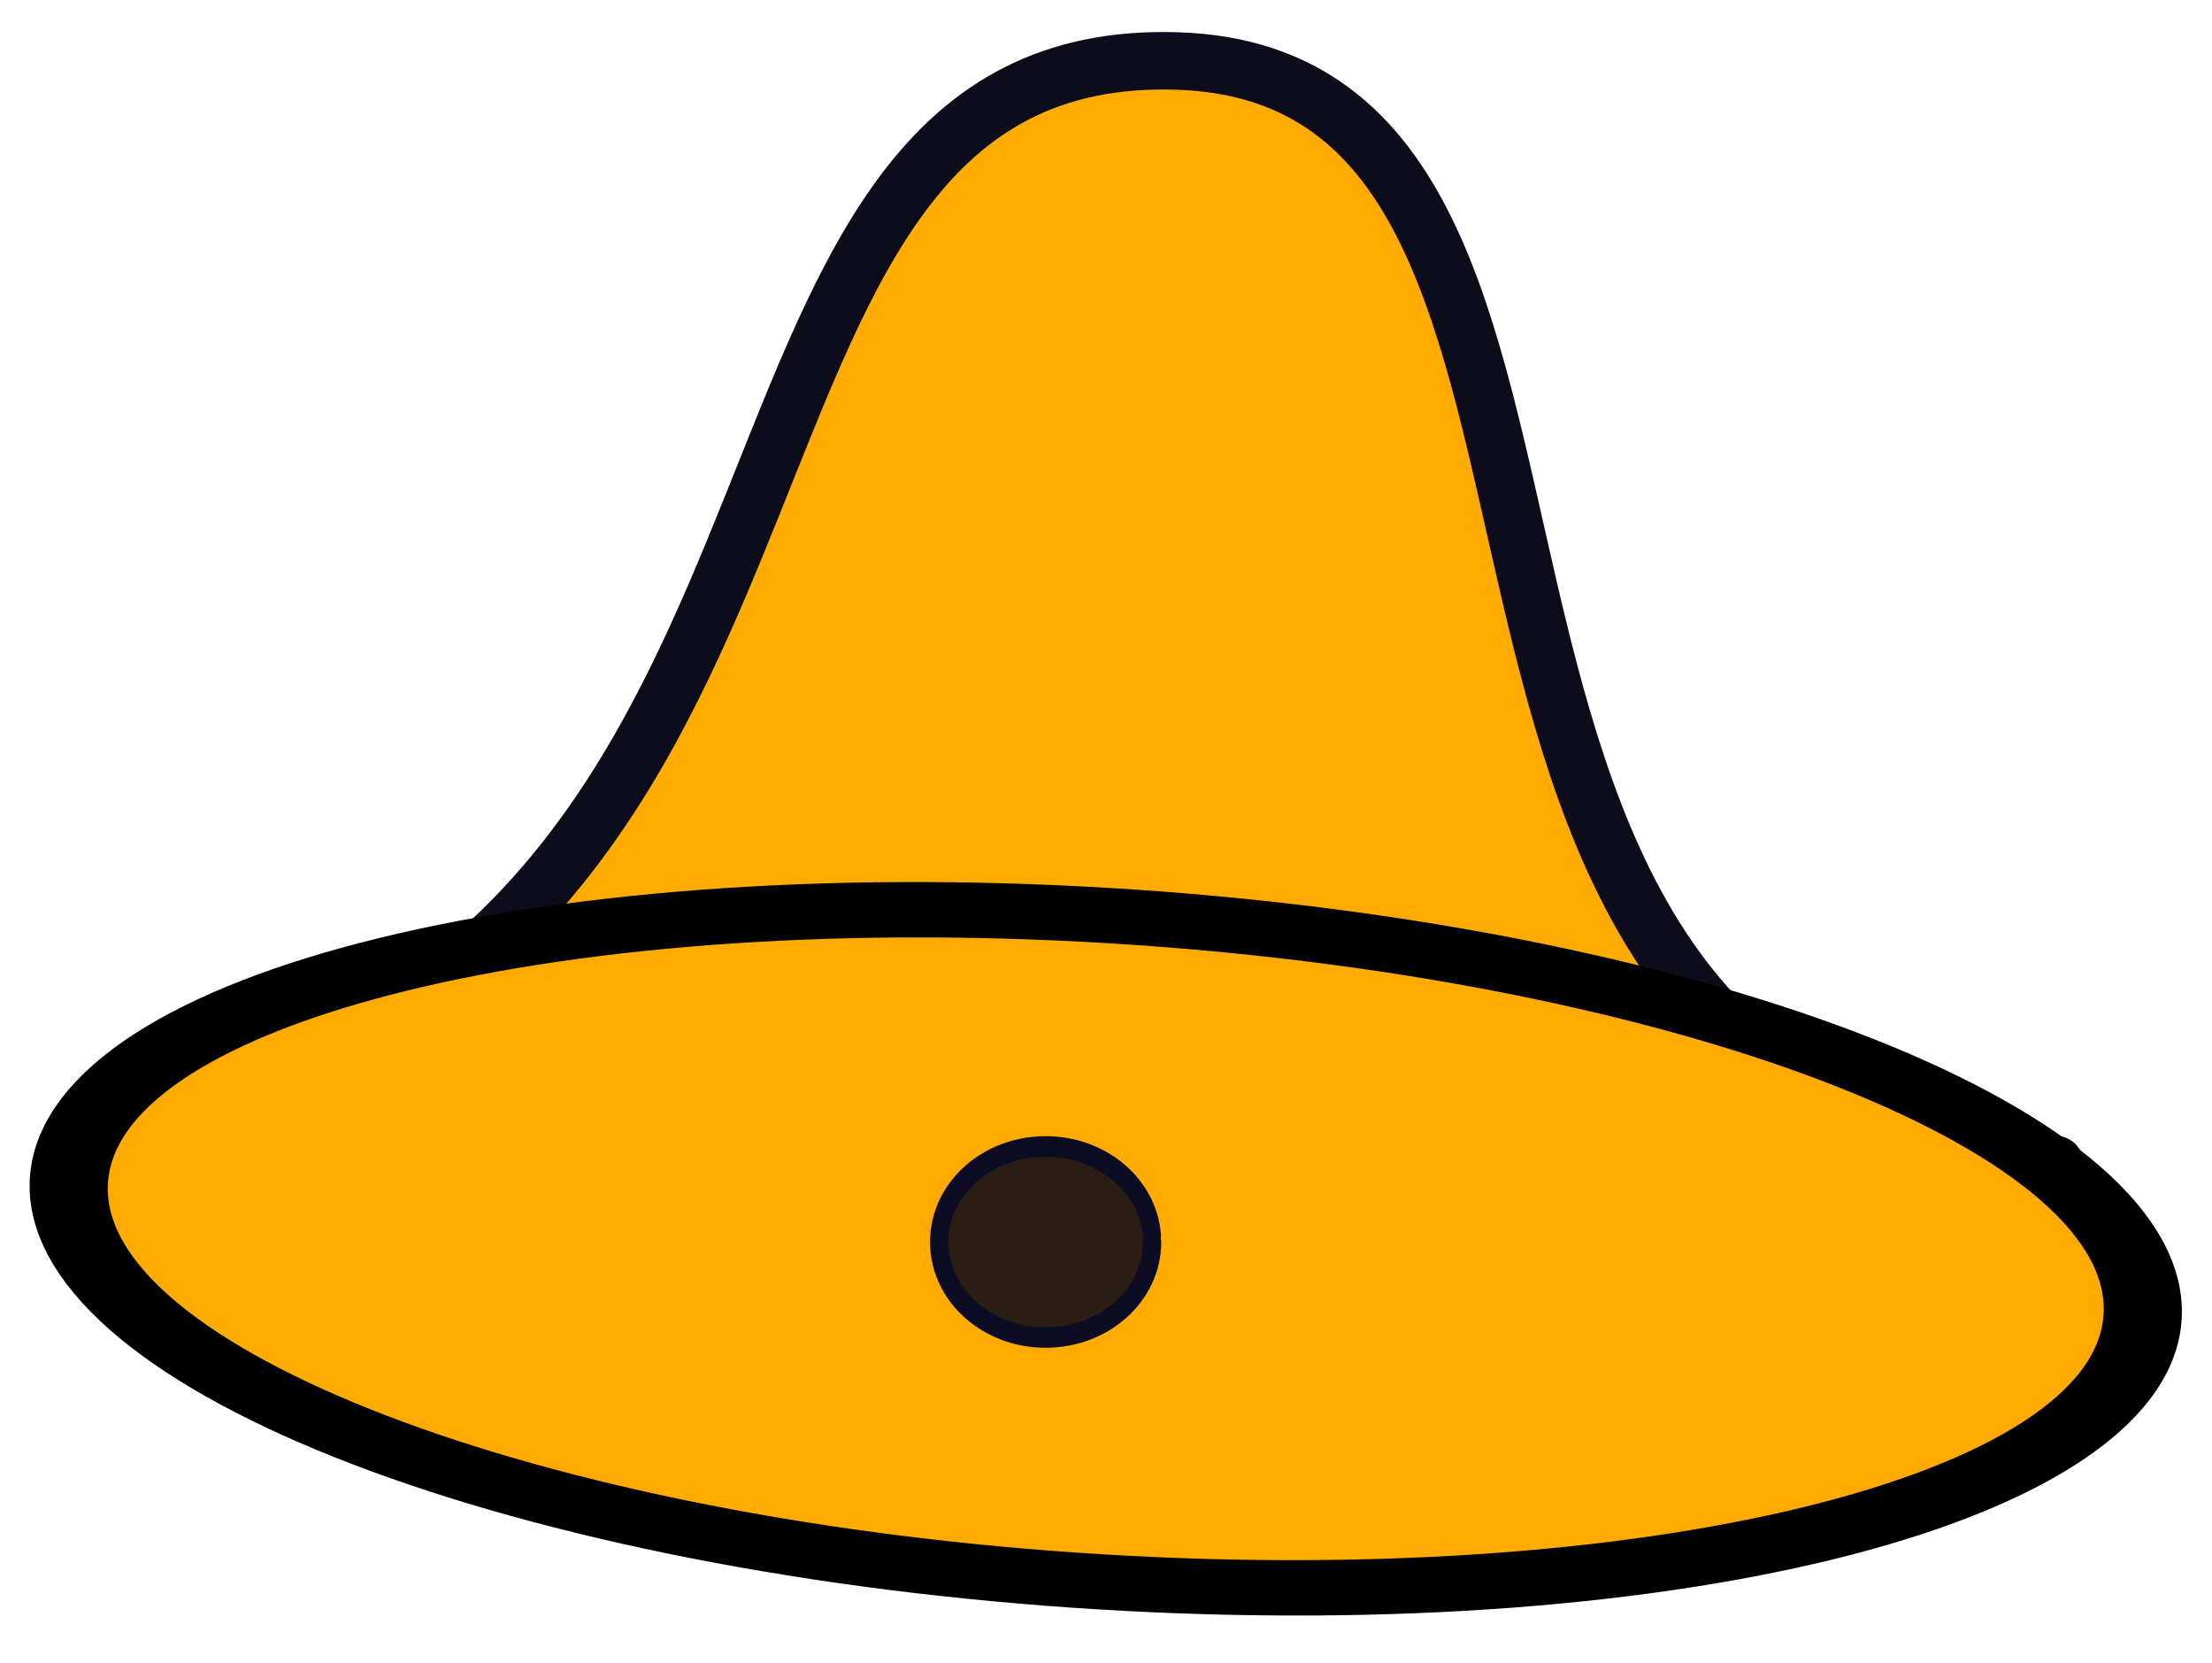 <?xml version="1.0" encoding="UTF-8" standalone="no"?>
<!-- Created with Inkscape (http://www.inkscape.org/) -->

<svg
   xmlns:dc="http://purl.org/dc/elements/1.1/"
   xmlns:cc="http://creativecommons.org/ns#"
   xmlns:rdf="http://www.w3.org/1999/02/22-rdf-syntax-ns#"
   xmlns:svg="http://www.w3.org/2000/svg"
   xmlns="http://www.w3.org/2000/svg"
   xmlns:sodipodi="http://sodipodi.sourceforge.net/DTD/sodipodi-0.dtd"
   xmlns:inkscape="http://www.inkscape.org/namespaces/inkscape"
   width="1142.059"
   height="858.527"
   id="svg2"
   sodipodi:version="0.32"
   inkscape:version="0.48.2 r9819"
   sodipodi:docname="Ring.svg"
   inkscape:output_extension="org.inkscape.output.svg.inkscape"
   version="1.0"
   style="enable-background:new">
  <defs
     id="defs4">
    <inkscape:perspective
       sodipodi:type="inkscape:persp3d"
       inkscape:vp_x="0 : 526.18109 : 1"
       inkscape:vp_y="0 : 1000 : 0"
       inkscape:vp_z="744.09448 : 526.18109 : 1"
       inkscape:persp3d-origin="372.04724 : 350.78739 : 1"
       id="perspective10" />
  </defs>
  <sodipodi:namedview
     id="base"
     pagecolor="#ffffff"
     bordercolor="#666666"
     borderopacity="1.0"
     gridtolerance="10000"
     guidetolerance="10"
     objecttolerance="10"
     inkscape:pageopacity="0.0"
     inkscape:pageshadow="2"
     inkscape:zoom="0.73901606"
     inkscape:cx="571.02954"
     inkscape:cy="430.61664"
     inkscape:document-units="px"
     inkscape:current-layer="layer1"
     showgrid="false"
     inkscape:window-width="1268"
     inkscape:window-height="991"
     inkscape:window-x="0"
     inkscape:window-y="0"
     width="33px"
     inkscape:window-maximized="1" />
  <g
     inkscape:groupmode="layer"
     id="layer2"
     inkscape:label="2"
     style="display:inline"
     transform="translate(208.159,-68.679)" />
  <g
     inkscape:label="Layer 1"
     inkscape:groupmode="layer"
     id="layer1"
     style="display:inline"
     transform="translate(208.159,-68.679)">
    <g
       id="g3001"
       transform="translate(83.895,62.245)">
      <path
         style="fill:#ffab00;fill-opacity:1;fill-rule:evenodd;stroke:#0d0c1b;stroke-width:29.675;stroke-miterlimit:4;stroke-opacity:1;stroke-dasharray:none;stroke-dashoffset:0;display:inline"
         d="M -190.49,574.979 C 162.976,478.297 52.464,29.115 316.037,37.922 579.609,46.729 388.518,574.97 764.483,606.889 c 21.444,1.821 -37.899,0.035 -38.04,3.396 L 219.096,594.001 -190.49,574.979 z"
         id="path2396"
         sodipodi:nodetypes="cssccc"
         inkscape:connector-curvature="0" />
      <g
         transform="matrix(0.967,0,0,0.982,-78.929,-4.962)"
         id="g2996">
        <path
           sodipodi:type="arc"
           style="fill:#ffab00;fill-opacity:1;fill-rule:evenodd;stroke:#000000;stroke-width:18.506;stroke-linecap:round;stroke-miterlimit:4;stroke-opacity:1;stroke-dasharray:none;stroke-dashoffset:0"
           sodipodi:cx="348.57144"
           sodipodi:cy="778.07648"
           sodipodi:rx="245.71428"
           sodipodi:ry="111.4544"
           d="M 594.253,776.247 C 596.48,837.793 488.291,888.505 352.605,889.516 216.919,890.526 105.118,841.452 102.89,779.906 100.663,718.36 208.852,667.648 344.538,666.637 479.56,665.632 591.067,714.239 594.219,775.475"
           sodipodi:start="6.2667685"
           sodipodi:end="12.543031"
           transform="matrix(2.253,0.146,-0.101,1.566,-336.759,-601.366)"
           sodipodi:open="true"
           id="path2993" />
      </g>
      <path
         transform="matrix(1.924,0,0,2.158,-477.822,-821.965)"
         sodipodi:open="true"
         sodipodi:end="6.2160507"
         sodipodi:start="5.5952692e-07"
         d="m 405.714,680.934 c -10e-6,12.624 -12.792,22.857 -28.571,22.857 -15.78,-10e-6 -28.571,-10.234 -28.571,-22.857 1e-5,-12.624 12.792,-22.857 28.571,-22.857 15.036,10e-6 27.498,9.322 28.507,21.324"
         sodipodi:ry="22.857143"
         sodipodi:rx="28.571428"
         sodipodi:cy="680.93359"
         sodipodi:cx="377.14285"
         id="path2398"
         style="fill:#2a1d14;fill-opacity:1;fill-rule:evenodd;stroke:#0d0c25;stroke-width:4.9;stroke-linecap:round;stroke-miterlimit:4;stroke-opacity:1;stroke-dasharray:none;stroke-dashoffset:0"
         sodipodi:type="arc" />
    </g>
  </g>
</svg>
